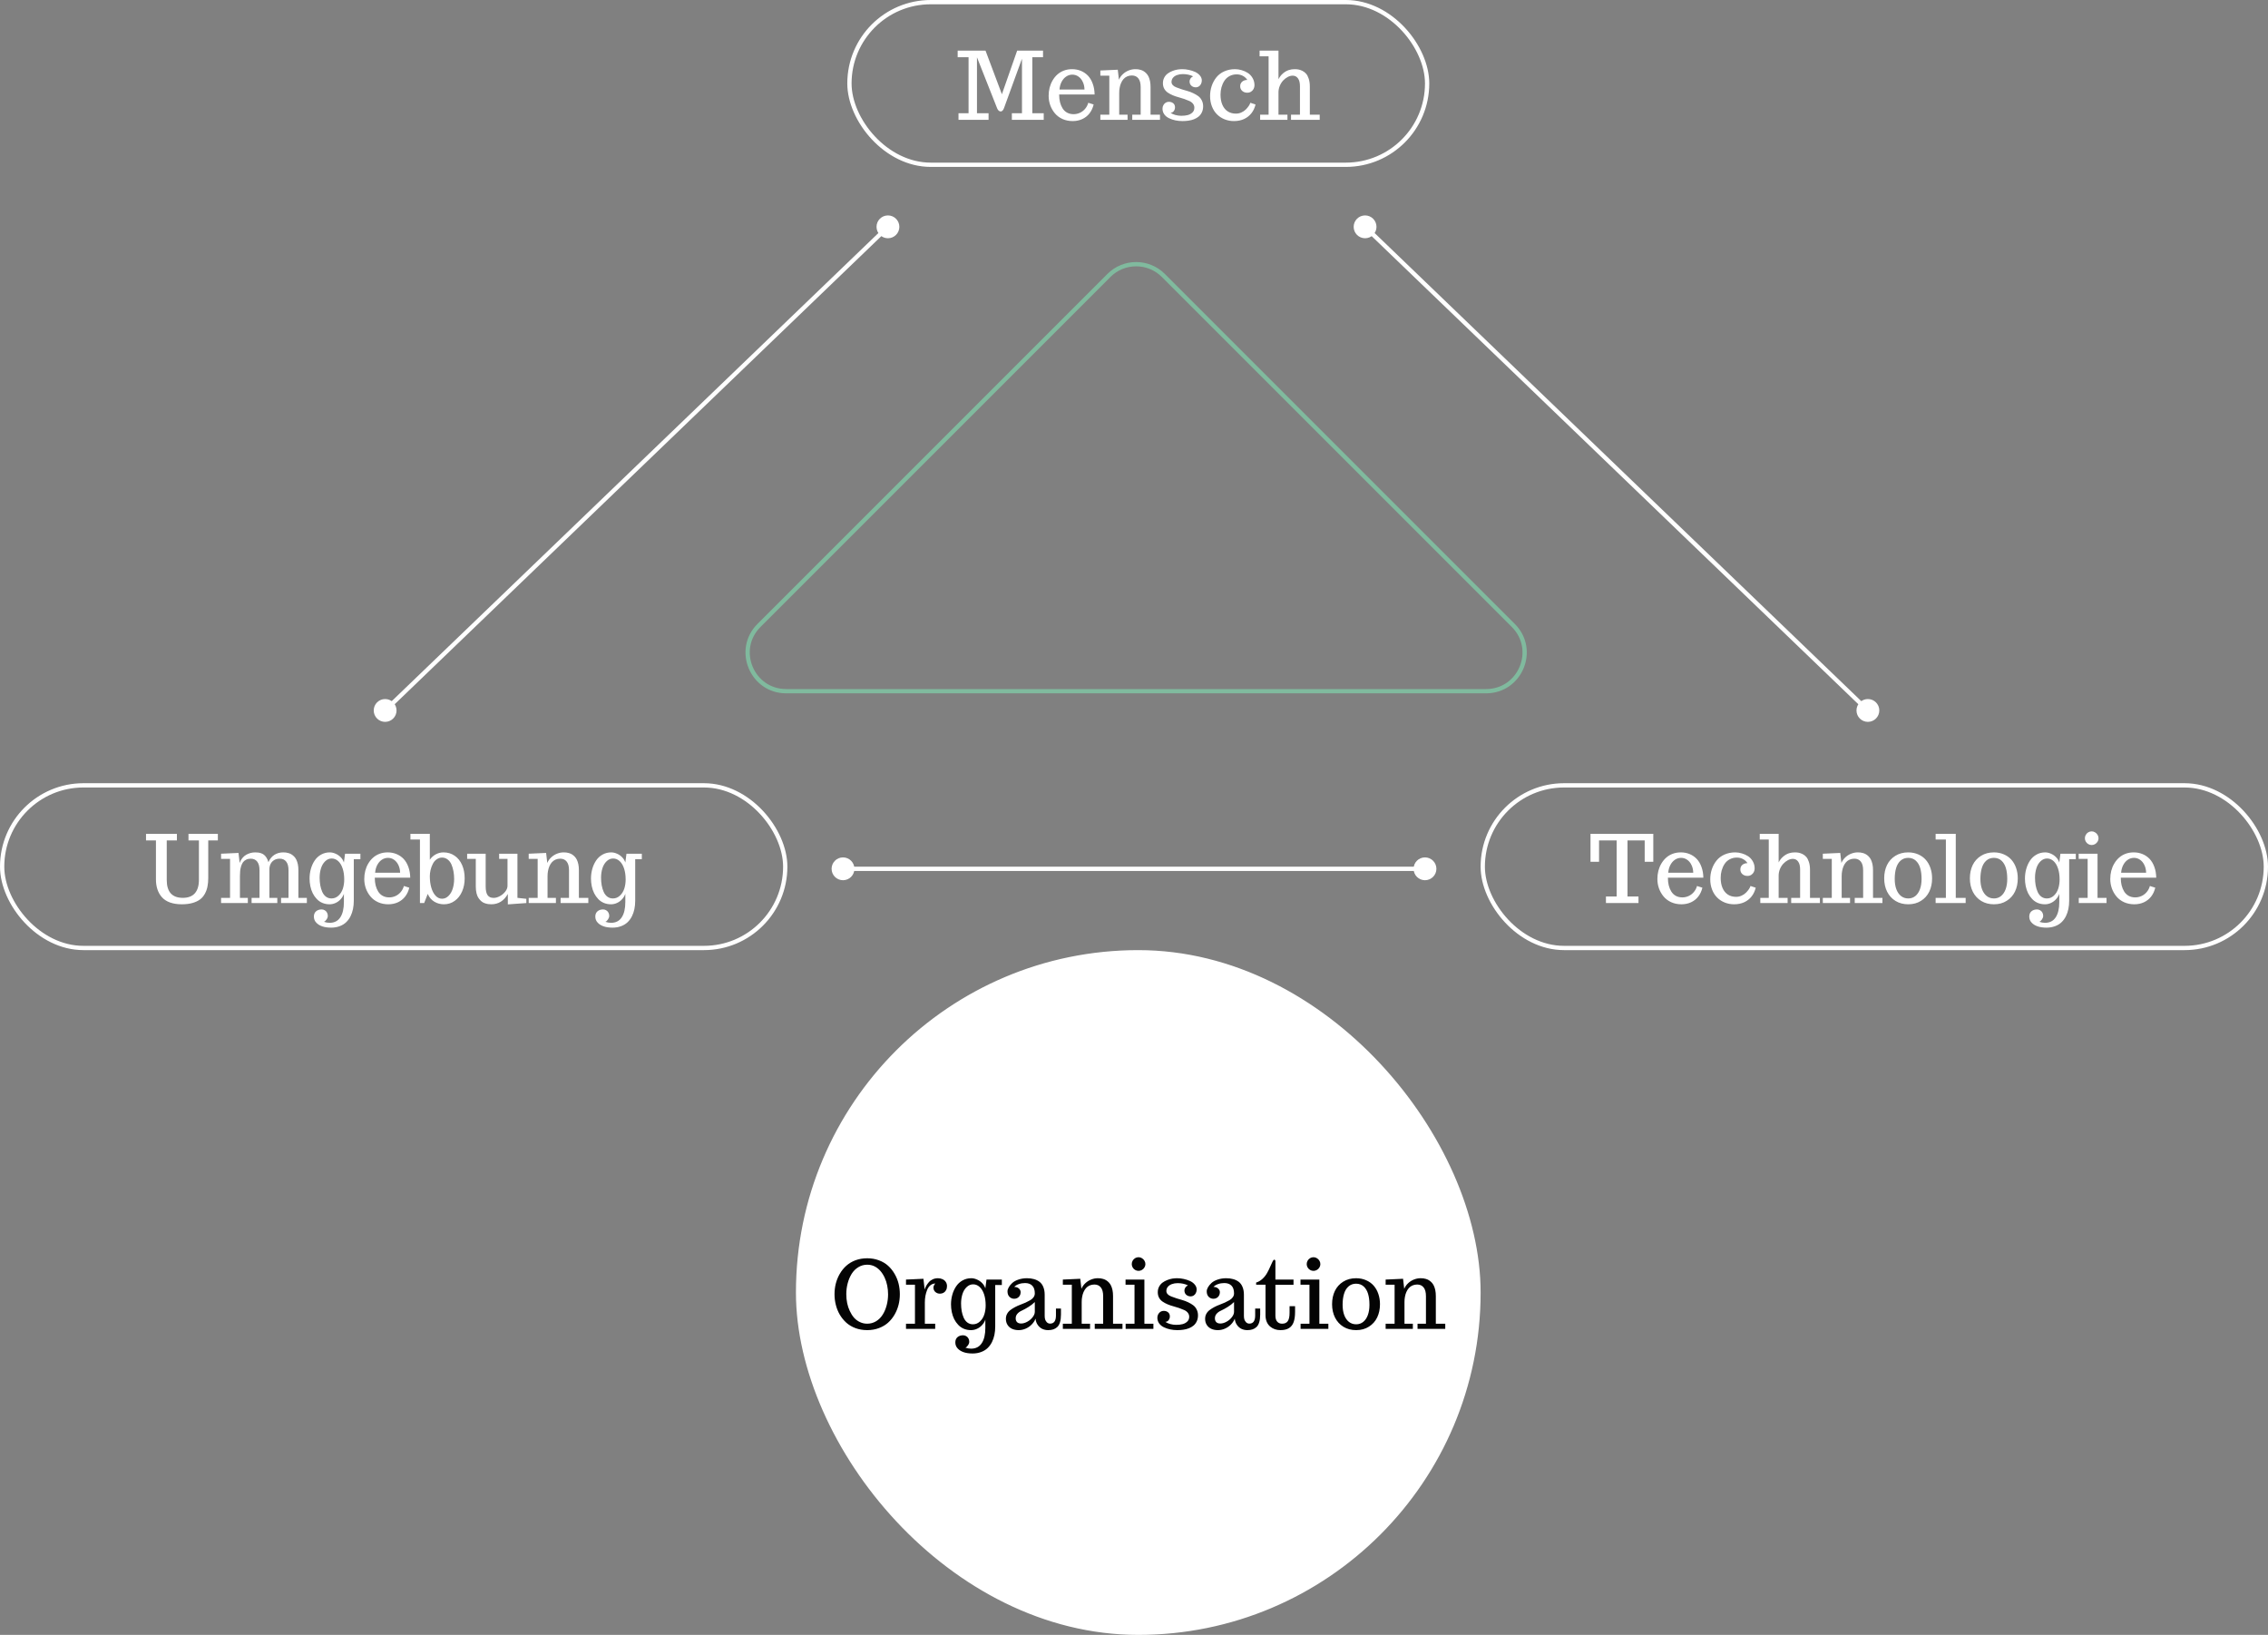 <svg width="530" height="382" viewBox="0 0 530 382" fill="none" xmlns="http://www.w3.org/2000/svg">
<rect x="0" y="0" width="530" height="382" fill="#808080" stroke="none"/>
<g clip-path="url(#clip0_1363_426)">
<rect x="198.5" y="0.5" width="135" height="38" rx="19" stroke="white"/>
<path d="M223.987 26.464H226.34V13.369H223.794V11.833H230.304L234.128 22.017L237.694 11.833H243.742V13.369H241.239V26.464H243.903V28H236.459V26.464H238.822V13.724L234.633 25.229C234.432 25.773 234.171 26.045 233.849 26.045C233.684 26.045 233.523 25.977 233.365 25.841C233.215 25.698 233.097 25.515 233.011 25.293L228.306 13.391V26.464H231.013V28H223.987V26.464ZM250.66 28.29C249.801 28.29 249.009 28.129 248.286 27.807C247.563 27.477 246.965 27.026 246.492 26.453C246.027 25.895 245.669 25.264 245.418 24.562C245.174 23.861 245.053 23.134 245.053 22.382C245.053 21.73 245.128 21.1 245.278 20.491C245.436 19.883 245.665 19.32 245.966 18.805C246.625 17.68 247.506 16.91 248.608 16.495C249.188 16.273 249.829 16.162 250.531 16.162C251.262 16.162 251.942 16.291 252.572 16.549C253.202 16.807 253.754 17.179 254.227 17.666C254.706 18.167 255.082 18.797 255.354 19.557C255.634 20.316 255.781 21.157 255.795 22.081H247.513V22.167C247.513 23.413 247.778 24.462 248.308 25.314C248.573 25.744 248.927 26.081 249.371 26.324C249.815 26.561 250.32 26.679 250.886 26.679C251.387 26.679 251.87 26.575 252.336 26.367C252.809 26.152 253.217 25.844 253.561 25.443C253.911 25.035 254.162 24.559 254.312 24.015L255.569 24.412C255.383 25.2 255.064 25.887 254.613 26.475C254.162 27.055 253.6 27.502 252.927 27.817C252.254 28.133 251.498 28.29 250.66 28.29ZM253.432 20.921C253.417 20.241 253.281 19.639 253.023 19.116C252.773 18.586 252.433 18.174 252.003 17.881C251.58 17.587 251.111 17.44 250.596 17.44C250.073 17.44 249.593 17.587 249.156 17.881C248.719 18.174 248.361 18.586 248.082 19.116C247.81 19.639 247.645 20.241 247.588 20.921H253.432ZM257.138 26.797H259.232V17.677H257.138V16.474L261.209 16.291L261.478 18.633C261.7 18.117 262.015 17.673 262.423 17.301C262.831 16.928 263.286 16.645 263.787 16.452C264.288 16.259 264.793 16.162 265.302 16.162C265.545 16.162 265.76 16.173 265.946 16.194C266.14 16.216 266.351 16.262 266.58 16.334C266.838 16.413 267.063 16.513 267.257 16.635C267.457 16.756 267.661 16.921 267.869 17.129C268.084 17.351 268.259 17.605 268.396 17.892C268.532 18.171 268.646 18.518 268.739 18.934C268.825 19.349 268.868 19.818 268.868 20.341V26.797H271.07V28H264.593V26.797H266.559V20.362C266.559 19.453 266.38 18.773 266.021 18.321C265.663 17.863 265.159 17.634 264.507 17.634C264.106 17.634 263.733 17.709 263.39 17.859C263.053 18.01 262.77 18.217 262.541 18.482C262.319 18.74 262.129 19.048 261.972 19.406C261.821 19.757 261.714 20.126 261.649 20.513C261.578 20.871 261.542 21.268 261.542 21.705V26.797H263.497V28H257.138V26.797ZM276.334 28.29C275.181 28.29 274.143 28.072 273.219 27.635C272.739 27.413 272.359 27.108 272.08 26.722C271.801 26.328 271.661 25.884 271.661 25.39C271.661 25.089 271.729 24.817 271.865 24.573C272.001 24.323 272.18 24.129 272.402 23.993C272.632 23.857 272.875 23.789 273.133 23.789C273.555 23.789 273.903 23.904 274.175 24.133C274.447 24.362 274.583 24.681 274.583 25.089C274.583 25.325 274.533 25.54 274.433 25.733C274.34 25.927 274.211 26.081 274.046 26.195C273.881 26.303 273.709 26.356 273.53 26.356C273.81 26.557 274.182 26.725 274.647 26.861C275.12 26.99 275.589 27.055 276.055 27.055C276.649 27.055 277.154 26.997 277.569 26.883C277.992 26.768 278.35 26.571 278.644 26.292C278.951 26.006 279.105 25.63 279.105 25.164C279.105 24.828 279.002 24.523 278.794 24.251C278.586 23.979 278.307 23.764 277.956 23.606C277.175 23.256 276.334 22.962 275.432 22.726C274.966 22.604 274.511 22.45 274.067 22.264C273.631 22.078 273.244 21.87 272.907 21.641C272.549 21.404 272.266 21.096 272.059 20.717C271.858 20.337 271.758 19.911 271.758 19.439C271.758 18.966 271.858 18.536 272.059 18.149C272.266 17.756 272.538 17.433 272.875 17.183C273.19 16.953 273.552 16.756 273.96 16.592C274.375 16.427 274.78 16.312 275.174 16.248C275.575 16.191 275.94 16.162 276.27 16.162C276.785 16.162 277.304 16.219 277.827 16.334C278.357 16.449 278.851 16.61 279.31 16.817C279.775 17.039 280.147 17.326 280.427 17.677C280.706 18.02 280.846 18.393 280.846 18.794C280.846 19.102 280.781 19.381 280.652 19.632C280.531 19.875 280.362 20.065 280.147 20.201C279.933 20.337 279.703 20.405 279.46 20.405C279.037 20.405 278.687 20.28 278.407 20.029C278.128 19.779 277.988 19.442 277.988 19.02C277.988 18.833 278.035 18.654 278.128 18.482C278.221 18.303 278.321 18.171 278.429 18.085L278.805 17.827C278.096 17.483 277.294 17.311 276.398 17.311C275.904 17.311 275.457 17.387 275.056 17.537C274.655 17.68 274.34 17.892 274.11 18.171C273.881 18.45 273.767 18.78 273.767 19.159C273.767 19.431 273.87 19.678 274.078 19.9C274.286 20.122 274.569 20.298 274.927 20.427C275.757 20.749 276.603 21.025 277.462 21.254C277.92 21.383 278.371 21.551 278.815 21.759C279.259 21.966 279.657 22.199 280.008 22.457C280.366 22.715 280.645 23.051 280.846 23.467C281.053 23.875 281.157 24.33 281.157 24.831C281.157 25.34 281.064 25.798 280.878 26.206C280.692 26.614 280.441 26.951 280.126 27.216C279.832 27.466 279.474 27.678 279.052 27.85C278.629 28.014 278.189 28.129 277.73 28.193C277.294 28.258 276.828 28.29 276.334 28.29ZM288.344 28.29C287.585 28.29 286.861 28.154 286.174 27.882C285.493 27.61 284.903 27.223 284.401 26.722C283.893 26.22 283.495 25.601 283.209 24.863C282.923 24.119 282.779 23.316 282.779 22.457C282.779 21.626 282.905 20.838 283.155 20.094C283.406 19.349 283.768 18.679 284.24 18.085C284.72 17.483 285.336 17.014 286.088 16.678C286.847 16.334 287.685 16.162 288.602 16.162C289.124 16.162 289.647 16.241 290.17 16.398C290.7 16.549 291.187 16.771 291.631 17.064C292.096 17.372 292.465 17.777 292.737 18.278C293.017 18.773 293.156 19.32 293.156 19.922C293.156 20.215 293.088 20.498 292.952 20.77C292.816 21.035 292.619 21.25 292.361 21.415C292.104 21.58 291.806 21.662 291.47 21.662C290.997 21.662 290.603 21.523 290.288 21.243C289.973 20.964 289.815 20.599 289.815 20.148C289.815 19.696 289.973 19.338 290.288 19.073C290.61 18.808 291.004 18.676 291.47 18.676C291.226 18.282 290.886 17.967 290.449 17.73C290.012 17.494 289.522 17.376 288.978 17.376C288.369 17.376 287.814 17.512 287.312 17.784C286.818 18.049 286.421 18.414 286.12 18.88C285.826 19.331 285.601 19.836 285.443 20.395C285.293 20.946 285.218 21.515 285.218 22.102C285.218 23.019 285.361 23.811 285.647 24.477C285.934 25.143 286.346 25.655 286.883 26.013C287.427 26.371 288.075 26.55 288.827 26.55C289.25 26.55 289.661 26.464 290.062 26.292C290.471 26.113 290.822 25.88 291.115 25.594C291.387 25.322 291.617 25.049 291.803 24.777C291.989 24.498 292.118 24.244 292.189 24.015L293.403 24.412C293.217 25.2 292.895 25.884 292.437 26.464C291.978 27.044 291.402 27.495 290.707 27.817C290.012 28.133 289.225 28.29 288.344 28.29ZM294.478 26.797H296.454V13.154H294.349V11.833H298.764V18.515C299.029 17.977 299.38 17.523 299.816 17.15C300.253 16.778 300.708 16.517 301.181 16.366C301.61 16.23 302.062 16.162 302.534 16.162C302.878 16.162 303.179 16.187 303.437 16.237C303.701 16.287 303.995 16.388 304.317 16.538C304.683 16.717 304.983 16.946 305.22 17.226C305.463 17.505 305.667 17.895 305.832 18.396C306.004 18.919 306.09 19.532 306.09 20.233V26.797H308.399V28H301.696V26.797H303.78V20.148C303.78 19.338 303.626 18.726 303.318 18.311C303.018 17.888 302.602 17.677 302.072 17.677C301.714 17.677 301.338 17.777 300.944 17.977C300.558 18.178 300.2 18.45 299.87 18.794C299.534 19.152 299.265 19.578 299.064 20.072C298.864 20.559 298.764 21.061 298.764 21.576V26.797H300.858V28H294.478V26.797Z" fill="white"/>
<rect x="186.5" y="222.5" width="159" height="159" rx="79.5" fill="white"/>
<rect x="186.5" y="222.5" width="159" height="159" rx="79.5" stroke="white"/>
<path d="M202.653 310.79C201.679 310.79 200.77 310.636 199.925 310.328C199.08 310.013 198.353 309.58 197.744 309.028C197.157 308.491 196.652 307.865 196.229 307.148C195.814 306.425 195.51 305.662 195.316 304.86C195.116 304.065 195.016 303.245 195.016 302.4C195.016 300.653 195.42 299.074 196.229 297.663C196.659 296.918 197.171 296.281 197.766 295.751C198.367 295.214 199.076 294.788 199.893 294.473C200.752 294.158 201.672 294 202.653 294C203.627 294 204.537 294.158 205.382 294.473C206.234 294.788 206.961 295.221 207.562 295.772C208.15 296.31 208.651 296.94 209.066 297.663C209.482 298.379 209.79 299.138 209.99 299.94C210.184 300.743 210.28 301.562 210.28 302.4C210.28 304.148 209.876 305.727 209.066 307.138C208.637 307.882 208.125 308.52 207.53 309.05C206.936 309.58 206.23 309.999 205.414 310.307C204.569 310.629 203.649 310.79 202.653 310.79ZM202.653 309.286C203.405 309.286 204.096 309.096 204.727 308.717C205.364 308.33 205.887 307.804 206.295 307.138C206.696 306.493 207 305.766 207.208 304.957C207.423 304.141 207.53 303.296 207.53 302.422C207.53 301.72 207.462 301.036 207.326 300.37C207.197 299.704 206.997 299.085 206.725 298.512C206.13 297.251 205.346 296.378 204.372 295.891C203.849 295.633 203.276 295.504 202.653 295.504C201.901 295.504 201.21 295.697 200.58 296.084C199.95 296.464 199.427 296.986 199.012 297.652C198.611 298.304 198.303 299.038 198.088 299.854C197.873 300.664 197.766 301.505 197.766 302.379C197.766 303.861 198.038 305.172 198.582 306.311C198.868 306.926 199.201 307.453 199.581 307.89C199.968 308.319 200.419 308.656 200.935 308.899C201.465 309.157 202.037 309.286 202.653 309.286ZM211.72 309.297H213.814V300.177H211.72V298.974L215.791 298.791L216.081 301.305C216.26 300.696 216.586 300.123 217.059 299.586C217.309 299.299 217.617 299.074 217.982 298.909C218.355 298.744 218.752 298.662 219.175 298.662C219.569 298.662 219.927 298.737 220.249 298.888C220.571 299.031 220.826 299.242 221.012 299.521C221.205 299.801 221.302 300.13 221.302 300.51C221.302 300.868 221.227 301.183 221.076 301.455C220.933 301.72 220.736 301.924 220.485 302.067C220.235 302.203 219.959 302.271 219.658 302.271C219.236 302.271 218.874 302.139 218.573 301.874C218.28 301.609 218.133 301.265 218.133 300.843C218.133 300.707 218.165 300.56 218.229 300.402C218.301 300.245 218.376 300.116 218.455 300.016L218.573 299.897C218.151 299.897 217.775 300.03 217.445 300.295C217.116 300.553 216.858 300.911 216.672 301.369C216.307 302.257 216.124 303.242 216.124 304.323V309.297H218.541V310.5H211.72V309.297ZM227.274 316.247C225.728 316.247 224.585 315.875 223.848 315.13C223.447 314.729 223.246 314.242 223.246 313.669C223.246 313.139 223.414 312.727 223.751 312.434C224.095 312.14 224.528 311.993 225.051 311.993C225.316 311.993 225.559 312.058 225.781 312.187C226.003 312.315 226.179 312.494 226.308 312.724C226.437 312.953 226.501 313.211 226.501 313.497C226.501 313.769 226.404 314.045 226.211 314.324C226.025 314.611 225.821 314.797 225.599 314.883C226.05 315.04 226.49 315.119 226.92 315.119C228.023 315.119 228.854 314.697 229.412 313.852C229.978 313.007 230.261 311.807 230.261 310.253V308.341C230.103 308.799 229.856 309.215 229.52 309.587C229.19 309.959 228.796 310.253 228.338 310.468C227.887 310.683 227.407 310.79 226.898 310.79C226.304 310.79 225.749 310.683 225.233 310.468C224.718 310.246 224.277 309.938 223.912 309.544C223.547 309.164 223.235 308.72 222.978 308.212C222.727 307.703 222.541 307.156 222.419 306.568C222.297 305.974 222.236 305.38 222.236 304.785C222.236 304.005 222.337 303.256 222.537 302.54C222.738 301.817 223.031 301.165 223.418 300.585C223.812 299.991 224.317 299.521 224.933 299.178C225.549 298.834 226.225 298.662 226.963 298.662C227.4 298.662 227.844 298.762 228.295 298.963C228.753 299.156 229.158 299.432 229.509 299.79C229.86 300.148 230.11 300.563 230.261 301.036L230.529 298.974H234.117V300.252H232.57V309.952C232.57 311.349 232.32 312.552 231.818 313.562C231.539 314.12 231.195 314.593 230.787 314.979C230.386 315.366 229.892 315.671 229.305 315.893C228.689 316.129 228.012 316.247 227.274 316.247ZM227.36 309.426C227.976 309.426 228.517 309.211 228.982 308.781C229.455 308.352 229.802 307.797 230.024 307.116C230.232 306.45 230.336 305.745 230.336 305C230.336 304.033 230.214 303.181 229.971 302.443C229.727 301.699 229.383 301.122 228.939 300.714C228.495 300.299 227.983 300.091 227.403 300.091C226.838 300.091 226.333 300.306 225.889 300.735C225.445 301.158 225.115 301.713 224.9 302.4C224.693 303.081 224.589 303.808 224.589 304.581C224.589 305.856 224.789 306.951 225.19 307.868C225.405 308.355 225.699 308.738 226.071 309.018C226.444 309.29 226.873 309.426 227.36 309.426ZM238.049 310.79C237.462 310.79 236.942 310.686 236.491 310.479C236.04 310.264 235.689 309.956 235.438 309.555C235.188 309.154 235.062 308.685 235.062 308.147C235.062 307.725 235.156 307.338 235.342 306.987C235.535 306.629 235.797 306.328 236.126 306.085C236.441 305.849 236.799 305.623 237.2 305.408C237.608 305.193 238.024 305.007 238.446 304.85C239.306 304.542 240.079 304.187 240.767 303.786C241.096 303.593 241.354 303.36 241.54 303.088C241.726 302.816 241.819 302.522 241.819 302.207C241.819 301.405 241.622 300.803 241.229 300.402C240.835 299.994 240.269 299.79 239.531 299.79C239.016 299.79 238.529 299.872 238.07 300.037C237.619 300.195 237.268 300.413 237.018 300.692C237.462 300.692 237.82 300.814 238.092 301.058C238.371 301.294 238.511 301.588 238.511 301.938C238.511 302.232 238.443 302.497 238.307 302.733C238.178 302.963 237.999 303.142 237.77 303.271C237.54 303.399 237.29 303.464 237.018 303.464C236.574 303.464 236.198 303.31 235.89 303.002C235.589 302.694 235.438 302.268 235.438 301.724C235.438 301.43 235.535 301.115 235.729 300.778C235.922 300.435 236.194 300.102 236.545 299.779C236.91 299.443 237.397 299.174 238.006 298.974C238.622 298.766 239.284 298.662 239.993 298.662C240.588 298.662 241.125 298.73 241.604 298.866C242.084 298.995 242.518 299.203 242.904 299.489C243.298 299.783 243.599 300.188 243.807 300.703C244.021 301.219 244.129 301.824 244.129 302.519V307.46C244.129 307.768 244.165 308.047 244.236 308.298C244.315 308.541 244.448 308.76 244.634 308.953C244.841 309.161 245.096 309.265 245.396 309.265C246.306 309.265 246.761 308.627 246.761 307.353V305.752H247.932V307.138C247.932 307.847 247.856 308.452 247.706 308.953C247.556 309.447 247.337 309.823 247.051 310.081C246.771 310.332 246.464 310.511 246.127 310.618C245.79 310.733 245.393 310.79 244.935 310.79C244.44 310.79 243.986 310.693 243.57 310.5C243.162 310.307 242.815 310.009 242.528 309.608C242.22 309.186 242.041 308.685 241.991 308.104C241.791 308.62 241.486 309.082 241.078 309.49C240.677 309.898 240.212 310.217 239.682 310.446C239.152 310.675 238.607 310.79 238.049 310.79ZM238.607 309.243C239.073 309.243 239.56 309.104 240.068 308.824C240.577 308.545 240.996 308.187 241.325 307.75C241.655 307.327 241.819 306.916 241.819 306.515V304.227C241.411 304.635 240.917 305.018 240.337 305.376C239.764 305.734 239.241 306.021 238.769 306.235C238.346 306.422 238.002 306.669 237.737 306.977C237.479 307.277 237.351 307.632 237.351 308.04C237.351 308.405 237.458 308.699 237.673 308.921C237.895 309.136 238.206 309.243 238.607 309.243ZM248.372 309.297H250.467V300.177H248.372V298.974L252.443 298.791L252.712 301.133C252.934 300.617 253.249 300.173 253.657 299.801C254.065 299.428 254.52 299.146 255.021 298.952C255.523 298.759 256.028 298.662 256.536 298.662C256.78 298.662 256.994 298.673 257.181 298.694C257.374 298.716 257.585 298.762 257.814 298.834C258.072 298.913 258.298 299.013 258.491 299.135C258.692 299.257 258.896 299.421 259.104 299.629C259.318 299.851 259.494 300.105 259.63 300.392C259.766 300.671 259.881 301.018 259.974 301.434C260.06 301.849 260.103 302.318 260.103 302.841V309.297H262.305V310.5H255.827V309.297H257.793V302.862C257.793 301.953 257.614 301.272 257.256 300.821C256.898 300.363 256.393 300.134 255.741 300.134C255.34 300.134 254.968 300.209 254.624 300.359C254.287 300.51 254.005 300.717 253.775 300.982C253.553 301.24 253.364 301.548 253.206 301.906C253.056 302.257 252.948 302.626 252.884 303.013C252.812 303.371 252.776 303.768 252.776 304.205V309.297H254.731V310.5H248.372V309.297ZM266.064 296.943C265.778 296.943 265.513 296.872 265.27 296.729C265.026 296.585 264.833 296.392 264.689 296.148C264.546 295.905 264.475 295.644 264.475 295.364C264.475 295.071 264.546 294.802 264.689 294.559C264.833 294.308 265.026 294.111 265.27 293.968C265.513 293.825 265.778 293.753 266.064 293.753C266.344 293.753 266.605 293.828 266.849 293.979C267.099 294.122 267.296 294.319 267.439 294.569C267.59 294.813 267.665 295.078 267.665 295.364C267.665 295.644 267.59 295.905 267.439 296.148C267.296 296.392 267.099 296.585 266.849 296.729C266.605 296.872 266.344 296.943 266.064 296.943ZM263.046 310.5V309.297H265.119V300.177H263.024V298.974H267.429V309.297H269.534V310.5H263.046ZM275.131 310.79C273.978 310.79 272.939 310.572 272.016 310.135C271.536 309.913 271.156 309.608 270.877 309.222C270.598 308.828 270.458 308.384 270.458 307.89C270.458 307.589 270.526 307.317 270.662 307.073C270.798 306.823 270.977 306.629 271.199 306.493C271.428 306.357 271.672 306.289 271.93 306.289C272.352 306.289 272.7 306.404 272.972 306.633C273.244 306.862 273.38 307.181 273.38 307.589C273.38 307.825 273.33 308.04 273.229 308.233C273.136 308.427 273.007 308.581 272.843 308.695C272.678 308.803 272.506 308.856 272.327 308.856C272.606 309.057 272.979 309.225 273.444 309.361C273.917 309.49 274.386 309.555 274.852 309.555C275.446 309.555 275.951 309.497 276.366 309.383C276.789 309.268 277.147 309.071 277.44 308.792C277.748 308.506 277.902 308.13 277.902 307.664C277.902 307.327 277.799 307.023 277.591 306.751C277.383 306.479 277.104 306.264 276.753 306.106C275.972 305.756 275.131 305.462 274.229 305.226C273.763 305.104 273.308 304.95 272.864 304.764C272.427 304.577 272.041 304.37 271.704 304.141C271.346 303.904 271.063 303.596 270.855 303.217C270.655 302.837 270.555 302.411 270.555 301.938C270.555 301.466 270.655 301.036 270.855 300.649C271.063 300.256 271.335 299.933 271.672 299.683C271.987 299.453 272.349 299.257 272.757 299.092C273.172 298.927 273.577 298.812 273.971 298.748C274.372 298.691 274.737 298.662 275.066 298.662C275.582 298.662 276.101 298.719 276.624 298.834C277.154 298.949 277.648 299.11 278.106 299.317C278.572 299.539 278.944 299.826 279.224 300.177C279.503 300.521 279.643 300.893 279.643 301.294C279.643 301.602 279.578 301.881 279.449 302.132C279.327 302.375 279.159 302.565 278.944 302.701C278.729 302.837 278.5 302.905 278.257 302.905C277.834 302.905 277.483 302.78 277.204 302.529C276.925 302.279 276.785 301.942 276.785 301.52C276.785 301.333 276.832 301.154 276.925 300.982C277.018 300.803 277.118 300.671 277.226 300.585L277.602 300.327C276.893 299.983 276.09 299.812 275.195 299.812C274.701 299.812 274.254 299.887 273.853 300.037C273.451 300.18 273.136 300.392 272.907 300.671C272.678 300.95 272.563 301.28 272.563 301.659C272.563 301.931 272.667 302.178 272.875 302.4C273.083 302.622 273.366 302.798 273.724 302.927C274.554 303.249 275.399 303.525 276.259 303.754C276.717 303.883 277.168 304.051 277.612 304.259C278.056 304.466 278.454 304.699 278.805 304.957C279.163 305.215 279.442 305.551 279.643 305.967C279.85 306.375 279.954 306.83 279.954 307.331C279.954 307.84 279.861 308.298 279.675 308.706C279.489 309.114 279.238 309.451 278.923 309.716C278.629 309.966 278.271 310.178 277.849 310.35C277.426 310.514 276.986 310.629 276.527 310.693C276.09 310.758 275.625 310.79 275.131 310.79ZM284.605 310.79C284.018 310.79 283.499 310.686 283.048 310.479C282.597 310.264 282.246 309.956 281.995 309.555C281.744 309.154 281.619 308.685 281.619 308.147C281.619 307.725 281.712 307.338 281.898 306.987C282.092 306.629 282.353 306.328 282.683 306.085C282.998 305.849 283.356 305.623 283.757 305.408C284.165 305.193 284.58 305.007 285.003 304.85C285.862 304.542 286.636 304.187 287.323 303.786C287.653 303.593 287.91 303.36 288.097 303.088C288.283 302.816 288.376 302.522 288.376 302.207C288.376 301.405 288.179 300.803 287.785 300.402C287.391 299.994 286.826 299.79 286.088 299.79C285.572 299.79 285.085 299.872 284.627 300.037C284.176 300.195 283.825 300.413 283.574 300.692C284.018 300.692 284.376 300.814 284.648 301.058C284.928 301.294 285.067 301.588 285.067 301.938C285.067 302.232 284.999 302.497 284.863 302.733C284.734 302.963 284.555 303.142 284.326 303.271C284.097 303.399 283.846 303.464 283.574 303.464C283.13 303.464 282.754 303.31 282.446 303.002C282.146 302.694 281.995 302.268 281.995 301.724C281.995 301.43 282.092 301.115 282.285 300.778C282.479 300.435 282.751 300.102 283.102 299.779C283.467 299.443 283.954 299.174 284.562 298.974C285.178 298.766 285.841 298.662 286.55 298.662C287.144 298.662 287.681 298.73 288.161 298.866C288.641 298.995 289.074 299.203 289.461 299.489C289.855 299.783 290.156 300.188 290.363 300.703C290.578 301.219 290.686 301.824 290.686 302.519V307.46C290.686 307.768 290.721 308.047 290.793 308.298C290.872 308.541 291.004 308.76 291.19 308.953C291.398 309.161 291.652 309.265 291.953 309.265C292.863 309.265 293.317 308.627 293.317 307.353V305.752H294.488V307.138C294.488 307.847 294.413 308.452 294.263 308.953C294.112 309.447 293.894 309.823 293.607 310.081C293.328 310.332 293.02 310.511 292.684 310.618C292.347 310.733 291.95 310.79 291.491 310.79C290.997 310.79 290.542 310.693 290.127 310.5C289.719 310.307 289.371 310.009 289.085 309.608C288.777 309.186 288.598 308.685 288.548 308.104C288.347 308.62 288.043 309.082 287.635 309.49C287.234 309.898 286.768 310.217 286.238 310.446C285.708 310.675 285.164 310.79 284.605 310.79ZM285.164 309.243C285.63 309.243 286.117 309.104 286.625 308.824C287.133 308.545 287.552 308.187 287.882 307.75C288.211 307.327 288.376 306.916 288.376 306.515V304.227C287.968 304.635 287.474 305.018 286.894 305.376C286.321 305.734 285.798 306.021 285.325 306.235C284.903 306.422 284.559 306.669 284.294 306.977C284.036 307.277 283.907 307.632 283.907 308.04C283.907 308.405 284.015 308.699 284.229 308.921C284.451 309.136 284.763 309.243 285.164 309.243ZM299.215 310.79C298.291 310.79 297.5 310.518 296.841 309.974C296.497 309.694 296.225 309.326 296.024 308.867C295.831 308.409 295.734 307.897 295.734 307.331V300.177H293.543V299.672C294.073 299.514 294.563 299.228 295.015 298.812C295.466 298.397 295.835 297.928 296.121 297.405C296.386 296.933 296.622 296.453 296.83 295.966C297.095 295.357 297.274 294.967 297.367 294.795C297.518 294.487 297.65 294.333 297.765 294.333C297.851 294.333 297.919 294.365 297.969 294.43C298.019 294.494 298.044 294.587 298.044 294.709V298.974H302.276V300.198H298.044V307.396C298.044 308.011 298.184 308.48 298.463 308.803C298.742 309.125 299.125 309.286 299.612 309.286C300.207 309.286 300.644 309.093 300.923 308.706C301.209 308.312 301.353 307.657 301.353 306.74V305.193H302.642V306.515C302.642 307.489 302.531 308.287 302.309 308.91C302.087 309.533 301.725 310.002 301.224 310.317C300.722 310.632 300.053 310.79 299.215 310.79ZM306.949 296.943C306.663 296.943 306.398 296.872 306.154 296.729C305.911 296.585 305.717 296.392 305.574 296.148C305.431 295.905 305.359 295.644 305.359 295.364C305.359 295.071 305.431 294.802 305.574 294.559C305.717 294.308 305.911 294.111 306.154 293.968C306.398 293.825 306.663 293.753 306.949 293.753C307.229 293.753 307.49 293.828 307.733 293.979C307.984 294.122 308.181 294.319 308.324 294.569C308.475 294.813 308.55 295.078 308.55 295.364C308.55 295.644 308.475 295.905 308.324 296.148C308.181 296.392 307.984 296.585 307.733 296.729C307.49 296.872 307.229 296.943 306.949 296.943ZM303.931 310.5V309.297H306.004V300.177H303.909V298.974H308.313V309.297H310.419V310.5H303.931ZM316.918 310.79C315.794 310.79 314.805 310.532 313.953 310.017C313.101 309.494 312.442 308.774 311.977 307.857C311.518 306.941 311.289 305.899 311.289 304.731C311.289 303.571 311.507 302.536 311.944 301.627C312.388 300.717 313.036 299.998 313.889 299.468C314.748 298.931 315.751 298.662 316.896 298.662C317.742 298.662 318.519 298.816 319.228 299.124C319.944 299.432 320.542 299.862 321.021 300.413C321.494 300.957 321.856 301.602 322.106 302.347C322.357 303.084 322.482 303.879 322.482 304.731C322.482 305.884 322.264 306.916 321.827 307.825C321.39 308.728 320.749 309.444 319.904 309.974C319.059 310.518 318.064 310.79 316.918 310.79ZM316.918 309.426C317.548 309.426 318.096 309.24 318.562 308.867C319.034 308.488 319.396 307.954 319.646 307.267C319.897 306.579 320.022 305.781 320.022 304.871C320.022 303.876 319.915 303.023 319.7 302.314C319.485 301.598 319.145 301.025 318.68 300.596C318.2 300.159 317.605 299.94 316.896 299.94C316.202 299.94 315.611 300.155 315.124 300.585C314.637 301.015 314.286 301.602 314.071 302.347C313.856 303.063 313.749 303.904 313.749 304.871C313.749 305.781 313.874 306.579 314.125 307.267C314.383 307.954 314.752 308.488 315.231 308.867C315.711 309.24 316.273 309.426 316.918 309.426ZM323.804 309.297H325.898V300.177H323.804V298.974L327.875 298.791L328.144 301.133C328.366 300.617 328.681 300.173 329.089 299.801C329.497 299.428 329.952 299.146 330.453 298.952C330.954 298.759 331.459 298.662 331.968 298.662C332.211 298.662 332.426 298.673 332.612 298.694C332.806 298.716 333.017 298.762 333.246 298.834C333.504 298.913 333.729 299.013 333.923 299.135C334.123 299.257 334.327 299.421 334.535 299.629C334.75 299.851 334.925 300.105 335.062 300.392C335.198 300.671 335.312 301.018 335.405 301.434C335.491 301.849 335.534 302.318 335.534 302.841V309.297H337.736V310.5H331.259V309.297H333.225V302.862C333.225 301.953 333.046 301.272 332.688 300.821C332.329 300.363 331.825 300.134 331.173 300.134C330.772 300.134 330.399 300.209 330.056 300.359C329.719 300.51 329.436 300.717 329.207 300.982C328.985 301.24 328.795 301.548 328.638 301.906C328.487 302.257 328.38 302.626 328.315 303.013C328.244 303.371 328.208 303.768 328.208 304.205V309.297H330.163V310.5H323.804V309.297Z" fill="#040404"/>
<rect x="346.5" y="183.5" width="183" height="38" rx="19" stroke="white"/>
<path d="M375.287 211V209.464H377.79V196.369H373.676V201.364H371.678V194.833H386.352V201.364H384.343V196.369H380.325V209.464H382.893V211H375.287ZM392.915 211.29C392.056 211.29 391.264 211.129 390.541 210.807C389.818 210.477 389.22 210.026 388.747 209.453C388.282 208.895 387.924 208.264 387.673 207.562C387.429 206.861 387.308 206.134 387.308 205.382C387.308 204.73 387.383 204.1 387.533 203.491C387.691 202.882 387.92 202.32 388.221 201.805C388.88 200.68 389.76 199.91 390.863 199.495C391.443 199.273 392.084 199.162 392.786 199.162C393.517 199.162 394.197 199.291 394.827 199.549C395.457 199.807 396.009 200.179 396.481 200.666C396.961 201.167 397.337 201.798 397.609 202.557C397.889 203.316 398.035 204.157 398.05 205.081H389.768V205.167C389.768 206.413 390.033 207.462 390.562 208.314C390.827 208.744 391.182 209.081 391.626 209.324C392.07 209.561 392.575 209.679 393.141 209.679C393.642 209.679 394.125 209.575 394.591 209.367C395.063 209.152 395.472 208.844 395.815 208.443C396.166 208.035 396.417 207.559 396.567 207.015L397.824 207.412C397.638 208.2 397.319 208.887 396.868 209.475C396.417 210.055 395.855 210.502 395.182 210.817C394.508 211.132 393.753 211.29 392.915 211.29ZM395.687 203.921C395.672 203.241 395.536 202.639 395.278 202.116C395.028 201.586 394.688 201.174 394.258 200.881C393.835 200.587 393.366 200.44 392.851 200.44C392.328 200.44 391.848 200.587 391.411 200.881C390.974 201.174 390.616 201.586 390.337 202.116C390.065 202.639 389.9 203.241 389.843 203.921H395.687ZM405.226 211.29C404.466 211.29 403.743 211.154 403.056 210.882C402.375 210.61 401.785 210.223 401.283 209.722C400.775 209.22 400.377 208.601 400.091 207.863C399.804 207.118 399.661 206.316 399.661 205.457C399.661 204.626 399.786 203.839 400.037 203.094C400.288 202.349 400.649 201.679 401.122 201.085C401.602 200.483 402.218 200.014 402.97 199.678C403.729 199.334 404.567 199.162 405.483 199.162C406.006 199.162 406.529 199.241 407.052 199.398C407.582 199.549 408.069 199.771 408.513 200.064C408.978 200.372 409.347 200.777 409.619 201.278C409.898 201.772 410.038 202.32 410.038 202.922C410.038 203.215 409.97 203.498 409.834 203.771C409.698 204.035 409.501 204.25 409.243 204.415C408.985 204.58 408.688 204.662 408.352 204.662C407.879 204.662 407.485 204.522 407.17 204.243C406.855 203.964 406.697 203.599 406.697 203.147C406.697 202.696 406.855 202.338 407.17 202.073C407.492 201.808 407.886 201.676 408.352 201.676C408.108 201.282 407.768 200.967 407.331 200.73C406.894 200.494 406.404 200.376 405.859 200.376C405.251 200.376 404.696 200.512 404.194 200.784C403.7 201.049 403.303 201.414 403.002 201.88C402.708 202.331 402.483 202.836 402.325 203.395C402.175 203.946 402.1 204.515 402.1 205.103C402.1 206.019 402.243 206.811 402.529 207.477C402.816 208.143 403.228 208.655 403.765 209.013C404.309 209.371 404.957 209.55 405.709 209.55C406.132 209.55 406.543 209.464 406.944 209.292C407.353 209.113 407.703 208.88 407.997 208.594C408.269 208.322 408.498 208.049 408.685 207.777C408.871 207.498 409 207.244 409.071 207.015L410.285 207.412C410.099 208.2 409.777 208.884 409.318 209.464C408.86 210.044 408.284 210.495 407.589 210.817C406.894 211.132 406.106 211.29 405.226 211.29ZM411.359 209.797H413.336V196.154H411.23V194.833H415.646V201.515C415.91 200.978 416.261 200.523 416.698 200.15C417.135 199.778 417.59 199.517 418.062 199.366C418.492 199.23 418.943 199.162 419.416 199.162C419.76 199.162 420.061 199.187 420.318 199.237C420.583 199.287 420.877 199.388 421.199 199.538C421.564 199.717 421.865 199.946 422.102 200.226C422.345 200.505 422.549 200.895 422.714 201.396C422.886 201.919 422.972 202.532 422.972 203.233V209.797H425.281V211H418.578V209.797H420.662V203.147C420.662 202.338 420.508 201.726 420.2 201.311C419.899 200.888 419.484 200.677 418.954 200.677C418.596 200.677 418.22 200.777 417.826 200.978C417.439 201.178 417.081 201.45 416.752 201.794C416.415 202.152 416.147 202.578 415.946 203.072C415.746 203.559 415.646 204.061 415.646 204.576V209.797H417.74V211H411.359V209.797ZM425.969 209.797H428.063V200.677H425.969V199.474L430.04 199.291L430.309 201.633C430.531 201.117 430.846 200.673 431.254 200.301C431.662 199.928 432.117 199.646 432.618 199.452C433.119 199.259 433.624 199.162 434.133 199.162C434.376 199.162 434.591 199.173 434.777 199.194C434.971 199.216 435.182 199.262 435.411 199.334C435.669 199.413 435.895 199.513 436.088 199.635C436.288 199.757 436.493 199.921 436.7 200.129C436.915 200.351 437.09 200.605 437.227 200.892C437.363 201.171 437.477 201.518 437.57 201.934C437.656 202.349 437.699 202.818 437.699 203.341V209.797H439.901V211H433.424V209.797H435.39V203.362C435.39 202.453 435.211 201.772 434.853 201.321C434.494 200.863 433.99 200.634 433.338 200.634C432.937 200.634 432.564 200.709 432.221 200.859C431.884 201.01 431.601 201.217 431.372 201.482C431.15 201.74 430.96 202.048 430.803 202.406C430.652 202.757 430.545 203.126 430.48 203.513C430.409 203.871 430.373 204.268 430.373 204.705V209.797H432.328V211H425.969V209.797ZM445.938 211.29C444.814 211.29 443.826 211.032 442.974 210.517C442.121 209.994 441.463 209.274 440.997 208.357C440.539 207.441 440.31 206.399 440.31 205.231C440.31 204.071 440.528 203.036 440.965 202.127C441.409 201.217 442.057 200.498 442.909 199.968C443.769 199.431 444.771 199.162 445.917 199.162C446.762 199.162 447.539 199.316 448.248 199.624C448.964 199.932 449.562 200.362 450.042 200.913C450.515 201.457 450.876 202.102 451.127 202.847C451.378 203.584 451.503 204.379 451.503 205.231C451.503 206.384 451.285 207.416 450.848 208.325C450.411 209.228 449.77 209.944 448.925 210.474C448.08 211.018 447.084 211.29 445.938 211.29ZM445.938 209.926C446.569 209.926 447.117 209.74 447.582 209.367C448.055 208.988 448.416 208.454 448.667 207.767C448.918 207.079 449.043 206.281 449.043 205.371C449.043 204.376 448.936 203.523 448.721 202.814C448.506 202.098 448.166 201.525 447.7 201.096C447.22 200.659 446.626 200.44 445.917 200.44C445.222 200.44 444.632 200.655 444.145 201.085C443.658 201.515 443.307 202.102 443.092 202.847C442.877 203.563 442.77 204.404 442.77 205.371C442.77 206.281 442.895 207.079 443.146 207.767C443.403 208.454 443.772 208.988 444.252 209.367C444.732 209.74 445.294 209.926 445.938 209.926ZM452.33 211V209.797H454.726V196.154H452.33V194.833H457.035V209.797H459.345V211H452.33ZM465.962 211.29C464.838 211.29 463.849 211.032 462.997 210.517C462.145 209.994 461.486 209.274 461.021 208.357C460.562 207.441 460.333 206.399 460.333 205.231C460.333 204.071 460.551 203.036 460.988 202.127C461.432 201.217 462.08 200.498 462.933 199.968C463.792 199.431 464.795 199.162 465.94 199.162C466.785 199.162 467.562 199.316 468.271 199.624C468.988 199.932 469.586 200.362 470.065 200.913C470.538 201.457 470.9 202.102 471.15 202.847C471.401 203.584 471.526 204.379 471.526 205.231C471.526 206.384 471.308 207.416 470.871 208.325C470.434 209.228 469.793 209.944 468.948 210.474C468.103 211.018 467.108 211.29 465.962 211.29ZM465.962 209.926C466.592 209.926 467.14 209.74 467.605 209.367C468.078 208.988 468.44 208.454 468.69 207.767C468.941 207.079 469.066 206.281 469.066 205.371C469.066 204.376 468.959 203.523 468.744 202.814C468.529 202.098 468.189 201.525 467.724 201.096C467.244 200.659 466.649 200.44 465.94 200.44C465.246 200.44 464.655 200.655 464.168 201.085C463.681 201.515 463.33 202.102 463.115 202.847C462.9 203.563 462.793 204.404 462.793 205.371C462.793 206.281 462.918 207.079 463.169 207.767C463.427 208.454 463.796 208.988 464.275 209.367C464.755 209.74 465.317 209.926 465.962 209.926ZM478.24 216.747C476.693 216.747 475.551 216.375 474.813 215.63C474.412 215.229 474.212 214.742 474.212 214.169C474.212 213.639 474.38 213.227 474.717 212.934C475.061 212.64 475.494 212.493 476.017 212.493C476.282 212.493 476.525 212.558 476.747 212.687C476.969 212.815 477.145 212.994 477.273 213.224C477.402 213.453 477.467 213.711 477.467 213.997C477.467 214.269 477.37 214.545 477.177 214.824C476.991 215.111 476.786 215.297 476.564 215.383C477.016 215.54 477.456 215.619 477.886 215.619C478.989 215.619 479.819 215.197 480.378 214.352C480.944 213.507 481.227 212.307 481.227 210.753V208.841C481.069 209.299 480.822 209.715 480.485 210.087C480.156 210.459 479.762 210.753 479.304 210.968C478.853 211.183 478.373 211.29 477.864 211.29C477.27 211.29 476.715 211.183 476.199 210.968C475.684 210.746 475.243 210.438 474.878 210.044C474.513 209.664 474.201 209.22 473.943 208.712C473.693 208.203 473.507 207.656 473.385 207.068C473.263 206.474 473.202 205.88 473.202 205.285C473.202 204.505 473.302 203.756 473.503 203.04C473.703 202.317 473.997 201.665 474.384 201.085C474.778 200.491 475.283 200.021 475.898 199.678C476.514 199.334 477.191 199.162 477.929 199.162C478.366 199.162 478.81 199.262 479.261 199.463C479.719 199.656 480.124 199.932 480.475 200.29C480.826 200.648 481.076 201.063 481.227 201.536L481.495 199.474H485.083V200.752H483.536V210.452C483.536 211.849 483.285 213.052 482.784 214.062C482.505 214.62 482.161 215.093 481.753 215.479C481.352 215.866 480.858 216.171 480.271 216.393C479.655 216.629 478.978 216.747 478.24 216.747ZM478.326 209.926C478.942 209.926 479.483 209.711 479.948 209.281C480.421 208.852 480.768 208.297 480.99 207.616C481.198 206.95 481.302 206.245 481.302 205.5C481.302 204.533 481.18 203.681 480.937 202.943C480.693 202.199 480.349 201.622 479.905 201.214C479.461 200.799 478.949 200.591 478.369 200.591C477.803 200.591 477.299 200.806 476.854 201.235C476.41 201.658 476.081 202.213 475.866 202.9C475.659 203.581 475.555 204.308 475.555 205.081C475.555 206.356 475.755 207.451 476.156 208.368C476.371 208.855 476.665 209.238 477.037 209.518C477.41 209.79 477.839 209.926 478.326 209.926ZM488.8 197.443C488.513 197.443 488.248 197.372 488.005 197.229C487.761 197.085 487.568 196.892 487.425 196.648C487.282 196.405 487.21 196.144 487.21 195.864C487.21 195.571 487.282 195.302 487.425 195.059C487.568 194.808 487.761 194.611 488.005 194.468C488.248 194.325 488.513 194.253 488.8 194.253C489.079 194.253 489.34 194.328 489.584 194.479C489.835 194.622 490.032 194.819 490.175 195.069C490.325 195.313 490.4 195.578 490.4 195.864C490.4 196.144 490.325 196.405 490.175 196.648C490.032 196.892 489.835 197.085 489.584 197.229C489.34 197.372 489.079 197.443 488.8 197.443ZM485.781 211V209.797H487.854V200.677H485.76V199.474H490.164V209.797H492.27V211H485.781ZM498.747 211.29C497.888 211.29 497.096 211.129 496.373 210.807C495.65 210.477 495.052 210.026 494.579 209.453C494.114 208.895 493.756 208.264 493.505 207.562C493.261 206.861 493.14 206.134 493.14 205.382C493.14 204.73 493.215 204.1 493.365 203.491C493.523 202.882 493.752 202.32 494.053 201.805C494.712 200.68 495.592 199.91 496.695 199.495C497.275 199.273 497.916 199.162 498.618 199.162C499.349 199.162 500.029 199.291 500.659 199.549C501.289 199.807 501.841 200.179 502.313 200.666C502.793 201.167 503.169 201.798 503.441 202.557C503.721 203.316 503.868 204.157 503.882 205.081H495.6V205.167C495.6 206.413 495.865 207.462 496.395 208.314C496.66 208.744 497.014 209.081 497.458 209.324C497.902 209.561 498.407 209.679 498.973 209.679C499.474 209.679 499.957 209.575 500.423 209.367C500.896 209.152 501.304 208.844 501.647 208.443C501.998 208.035 502.249 207.559 502.399 207.015L503.656 207.412C503.47 208.2 503.151 208.887 502.7 209.475C502.249 210.055 501.687 210.502 501.014 210.817C500.34 211.132 499.585 211.29 498.747 211.29ZM501.519 203.921C501.504 203.241 501.368 202.639 501.11 202.116C500.86 201.586 500.52 201.174 500.09 200.881C499.667 200.587 499.198 200.44 498.683 200.44C498.16 200.44 497.68 200.587 497.243 200.881C496.806 201.174 496.448 201.586 496.169 202.116C495.897 202.639 495.732 203.241 495.675 203.921H501.519Z" fill="white"/>
<rect x="0.5" y="183.5" width="183" height="38" rx="19" stroke="white"/>
<path d="M42.489 211.29C41.429 211.29 40.502 211.147 39.707 210.86C38.919 210.574 38.289 210.159 37.816 209.614C36.9 208.569 36.441 207.183 36.441 205.457V196.369H34.121V194.833H41.34V196.369H38.966V205.607C38.966 208.393 40.219 209.786 42.726 209.786C43.957 209.786 44.892 209.432 45.529 208.723C46.167 208.007 46.485 206.947 46.485 205.543V196.369H44.047V194.833H50.911V196.369H48.666V205.124C48.666 205.883 48.605 206.556 48.483 207.144C48.369 207.731 48.172 208.282 47.893 208.798C47.606 209.342 47.23 209.79 46.765 210.141C46.306 210.492 45.719 210.771 45.003 210.979C44.273 211.186 43.435 211.29 42.489 211.29ZM51.663 209.797H53.758V200.677H51.663V199.474L55.734 199.291L56.003 201.633C56.146 201.21 56.354 200.834 56.626 200.505C56.898 200.168 57.206 199.903 57.55 199.71C58.209 199.345 58.903 199.162 59.634 199.162C59.913 199.162 60.149 199.176 60.343 199.205C60.536 199.227 60.755 199.277 60.998 199.355C61.27 199.449 61.503 199.574 61.696 199.731C61.897 199.889 62.09 200.111 62.276 200.397C62.455 200.684 62.606 201.035 62.727 201.45C63.064 200.684 63.53 200.111 64.124 199.731C64.726 199.352 65.406 199.162 66.165 199.162C66.409 199.162 66.623 199.173 66.81 199.194C67.003 199.216 67.214 199.262 67.443 199.334C67.701 199.413 67.927 199.513 68.12 199.635C68.321 199.757 68.525 199.921 68.732 200.129C68.947 200.351 69.123 200.605 69.259 200.892C69.395 201.171 69.509 201.518 69.603 201.934C69.689 202.349 69.731 202.818 69.731 203.341V209.797H71.708V211H65.682V209.797H67.422V203.362C67.422 202.453 67.243 201.772 66.885 201.321C66.527 200.863 66.022 200.634 65.37 200.634C64.876 200.634 64.446 200.741 64.081 200.956C63.716 201.171 63.437 201.468 63.243 201.848C63.05 202.227 62.953 202.66 62.953 203.147V209.797H64.801V211H58.796V209.797H60.644V203.362C60.644 202.453 60.465 201.772 60.106 201.321C59.748 200.863 59.243 200.634 58.592 200.634C58.191 200.634 57.833 200.713 57.518 200.87C57.21 201.021 56.963 201.225 56.776 201.482C56.605 201.726 56.461 202.03 56.347 202.396C56.239 202.754 56.164 203.122 56.121 203.502C56.085 203.91 56.067 204.311 56.067 204.705V209.797H57.915V211H51.663V209.797ZM77.38 216.747C75.833 216.747 74.691 216.375 73.953 215.63C73.552 215.229 73.352 214.742 73.352 214.169C73.352 213.639 73.52 213.227 73.856 212.934C74.2 212.64 74.633 212.493 75.156 212.493C75.421 212.493 75.665 212.558 75.887 212.687C76.109 212.815 76.284 212.994 76.413 213.224C76.542 213.453 76.606 213.711 76.606 213.997C76.606 214.269 76.51 214.545 76.316 214.824C76.13 215.111 75.926 215.297 75.704 215.383C76.155 215.54 76.596 215.619 77.025 215.619C78.128 215.619 78.959 215.197 79.518 214.352C80.083 213.507 80.366 212.307 80.366 210.753V208.841C80.209 209.299 79.962 209.715 79.625 210.087C79.296 210.459 78.902 210.753 78.443 210.968C77.992 211.183 77.512 211.29 77.004 211.29C76.409 211.29 75.855 211.183 75.339 210.968C74.823 210.746 74.383 210.438 74.018 210.044C73.652 209.664 73.341 209.22 73.083 208.712C72.832 208.203 72.646 207.656 72.524 207.068C72.403 206.474 72.342 205.88 72.342 205.285C72.342 204.505 72.442 203.756 72.643 203.04C72.843 202.317 73.137 201.665 73.523 201.085C73.917 200.491 74.422 200.021 75.038 199.678C75.654 199.334 76.331 199.162 77.068 199.162C77.505 199.162 77.949 199.262 78.4 199.463C78.859 199.656 79.263 199.932 79.614 200.29C79.965 200.648 80.216 201.063 80.366 201.536L80.635 199.474H84.223V200.752H82.676V210.452C82.676 211.849 82.425 213.052 81.924 214.062C81.644 214.62 81.301 215.093 80.893 215.479C80.492 215.866 79.997 216.171 79.41 216.393C78.794 216.629 78.118 216.747 77.38 216.747ZM77.466 209.926C78.082 209.926 78.622 209.711 79.088 209.281C79.561 208.852 79.908 208.297 80.13 207.616C80.338 206.95 80.441 206.245 80.441 205.5C80.441 204.533 80.32 203.681 80.076 202.943C79.833 202.199 79.489 201.622 79.045 201.214C78.601 200.799 78.089 200.591 77.509 200.591C76.943 200.591 76.438 200.806 75.994 201.235C75.55 201.658 75.221 202.213 75.006 202.9C74.798 203.581 74.694 204.308 74.694 205.081C74.694 206.356 74.895 207.451 75.296 208.368C75.511 208.855 75.804 209.238 76.177 209.518C76.549 209.79 76.979 209.926 77.466 209.926ZM90.732 211.29C89.873 211.29 89.082 211.129 88.358 210.807C87.635 210.477 87.037 210.026 86.564 209.453C86.099 208.895 85.741 208.264 85.49 207.562C85.247 206.861 85.125 206.134 85.125 205.382C85.125 204.73 85.2 204.1 85.351 203.491C85.508 202.882 85.737 202.32 86.038 201.805C86.697 200.68 87.578 199.91 88.681 199.495C89.261 199.273 89.902 199.162 90.603 199.162C91.334 199.162 92.014 199.291 92.644 199.549C93.275 199.807 93.826 200.179 94.299 200.666C94.779 201.167 95.155 201.798 95.427 202.557C95.706 203.316 95.853 204.157 95.867 205.081H87.585V205.167C87.585 206.413 87.85 207.462 88.38 208.314C88.645 208.744 88.999 209.081 89.443 209.324C89.887 209.561 90.392 209.679 90.958 209.679C91.459 209.679 91.943 209.575 92.408 209.367C92.881 209.152 93.289 208.844 93.633 208.443C93.984 208.035 94.234 207.559 94.385 207.015L95.642 207.412C95.455 208.2 95.137 208.887 94.686 209.475C94.234 210.055 93.672 210.502 92.999 210.817C92.326 211.132 91.57 211.29 90.732 211.29ZM93.504 203.921C93.49 203.241 93.353 202.639 93.096 202.116C92.845 201.586 92.505 201.174 92.075 200.881C91.653 200.587 91.184 200.44 90.668 200.44C90.145 200.44 89.665 200.587 89.228 200.881C88.792 201.174 88.434 201.586 88.154 202.116C87.882 202.639 87.717 203.241 87.66 203.921H93.504ZM103.741 211.29C102.918 211.29 102.166 211.086 101.485 210.678C100.805 210.262 100.297 209.657 99.96 208.862L99.122 211H98.134V196.154H95.91V194.833H100.443V200.881C100.809 200.344 101.271 199.925 101.829 199.624C102.395 199.316 102.996 199.162 103.634 199.162C104.615 199.162 105.481 199.42 106.233 199.936C106.985 200.444 107.565 201.16 107.974 202.084C108.382 203.001 108.586 204.05 108.586 205.231C108.586 206.37 108.382 207.398 107.974 208.314C107.573 209.231 107.003 209.954 106.266 210.484C105.528 211.021 104.687 211.29 103.741 211.29ZM103.301 209.99C103.867 209.99 104.371 209.768 104.815 209.324C105.267 208.88 105.6 208.3 105.814 207.584C106.022 206.882 106.126 206.145 106.126 205.371C106.126 204.104 105.918 202.979 105.503 201.998C105.281 201.497 104.98 201.103 104.601 200.816C104.221 200.523 103.788 200.376 103.301 200.376C102.842 200.376 102.42 200.516 102.033 200.795C101.646 201.067 101.342 201.432 101.12 201.891C100.898 202.335 100.73 202.8 100.615 203.287C100.501 203.774 100.443 204.254 100.443 204.727C100.443 205.708 100.558 206.596 100.787 207.391C101.016 208.178 101.346 208.805 101.775 209.271C102.212 209.75 102.721 209.99 103.301 209.99ZM118.673 208.884C117.771 210.488 116.478 211.29 114.795 211.29C114.537 211.29 114.294 211.272 114.064 211.236C113.835 211.201 113.577 211.136 113.291 211.043C112.761 210.878 112.278 210.484 111.841 209.861C111.633 209.568 111.472 209.188 111.357 208.723C111.243 208.25 111.186 207.72 111.186 207.133V200.677H109.166V199.474H113.495V207.111C113.495 208.057 113.646 208.741 113.946 209.163C114.247 209.586 114.72 209.797 115.364 209.797C115.823 209.797 116.302 209.661 116.804 209.389C117.312 209.117 117.738 208.758 118.082 208.314C118.426 207.87 118.598 207.423 118.598 206.972V200.677H116.643V199.474H120.918V209.786L123.002 210.012V211L118.673 211.312V208.884ZM123.55 209.797H125.645V200.677H123.55V199.474L127.621 199.291L127.89 201.633C128.112 201.117 128.427 200.673 128.835 200.301C129.243 199.928 129.698 199.646 130.199 199.452C130.701 199.259 131.205 199.162 131.714 199.162C131.957 199.162 132.172 199.173 132.358 199.194C132.552 199.216 132.763 199.262 132.992 199.334C133.25 199.413 133.476 199.513 133.669 199.635C133.869 199.757 134.074 199.921 134.281 200.129C134.496 200.351 134.672 200.605 134.808 200.892C134.944 201.171 135.058 201.518 135.151 201.934C135.237 202.349 135.28 202.818 135.28 203.341V209.797H137.482V211H131.005V209.797H132.971V203.362C132.971 202.453 132.792 201.772 132.434 201.321C132.076 200.863 131.571 200.634 130.919 200.634C130.518 200.634 130.146 200.709 129.802 200.859C129.465 201.01 129.182 201.217 128.953 201.482C128.731 201.74 128.541 202.048 128.384 202.406C128.233 202.757 128.126 203.126 128.062 203.513C127.99 203.871 127.954 204.268 127.954 204.705V209.797H129.909V211H123.55V209.797ZM143.144 216.747C141.597 216.747 140.454 216.375 139.717 215.63C139.316 215.229 139.115 214.742 139.115 214.169C139.115 213.639 139.284 213.227 139.62 212.934C139.964 212.64 140.397 212.493 140.92 212.493C141.185 212.493 141.428 212.558 141.65 212.687C141.872 212.815 142.048 212.994 142.177 213.224C142.306 213.453 142.37 213.711 142.37 213.997C142.37 214.269 142.273 214.545 142.08 214.824C141.894 215.111 141.69 215.297 141.468 215.383C141.919 215.54 142.359 215.619 142.789 215.619C143.892 215.619 144.723 215.197 145.281 214.352C145.847 213.507 146.13 212.307 146.13 210.753V208.841C145.972 209.299 145.725 209.715 145.389 210.087C145.059 210.459 144.665 210.753 144.207 210.968C143.756 211.183 143.276 211.29 142.768 211.29C142.173 211.29 141.618 211.183 141.103 210.968C140.587 210.746 140.146 210.438 139.781 210.044C139.416 209.664 139.104 209.22 138.847 208.712C138.596 208.203 138.41 207.656 138.288 207.068C138.166 206.474 138.105 205.88 138.105 205.285C138.105 204.505 138.206 203.756 138.406 203.04C138.607 202.317 138.9 201.665 139.287 201.085C139.681 200.491 140.186 200.021 140.802 199.678C141.418 199.334 142.094 199.162 142.832 199.162C143.269 199.162 143.713 199.262 144.164 199.463C144.622 199.656 145.027 199.932 145.378 200.29C145.729 200.648 145.979 201.063 146.13 201.536L146.398 199.474H149.986V200.752H148.439V210.452C148.439 211.849 148.189 213.052 147.688 214.062C147.408 214.62 147.064 215.093 146.656 215.479C146.255 215.866 145.761 216.171 145.174 216.393C144.558 216.629 143.881 216.747 143.144 216.747ZM143.229 209.926C143.845 209.926 144.386 209.711 144.852 209.281C145.324 208.852 145.672 208.297 145.894 207.616C146.101 206.95 146.205 206.245 146.205 205.5C146.205 204.533 146.083 203.681 145.84 202.943C145.596 202.199 145.253 201.622 144.809 201.214C144.365 200.799 143.853 200.591 143.272 200.591C142.707 200.591 142.202 200.806 141.758 201.235C141.314 201.658 140.984 202.213 140.77 202.9C140.562 203.581 140.458 204.308 140.458 205.081C140.458 206.356 140.659 207.451 141.06 208.368C141.274 208.855 141.568 209.238 141.94 209.518C142.313 209.79 142.743 209.926 143.229 209.926Z" fill="white"/>
<path d="M87.333 166C87.333 167.473 88.527 168.667 90 168.667C91.473 168.667 92.667 167.473 92.667 166C92.667 164.527 91.473 163.333 90 163.333C88.527 163.333 87.333 164.527 87.333 166ZM204.833 53C204.833 54.473 206.027 55.667 207.5 55.667C208.973 55.667 210.167 54.473 210.167 53C210.167 51.527 208.973 50.333 207.5 50.333C206.027 50.333 204.833 51.527 204.833 53ZM90.347 166.36L207.847 53.36L207.153 52.64L89.653 165.64L90.347 166.36Z" fill="white"/>
<path d="M439.167 166C439.167 167.473 437.973 168.667 436.5 168.667C435.027 168.667 433.833 167.473 433.833 166C433.833 164.527 435.027 163.333 436.5 163.333C437.973 163.333 439.167 164.527 439.167 166ZM321.667 53C321.667 54.473 320.473 55.667 319 55.667C317.527 55.667 316.333 54.473 316.333 53C316.333 51.527 317.527 50.333 319 50.333C320.473 50.333 321.667 51.527 321.667 53ZM436.153 166.36L318.653 53.36L319.347 52.64L436.847 165.64L436.153 166.36Z" fill="white"/>
<path d="M335.667 203C335.667 201.527 334.473 200.333 333 200.333C331.527 200.333 330.333 201.527 330.333 203C330.333 204.473 331.527 205.667 333 205.667C334.473 205.667 335.667 204.473 335.667 203ZM199.667 203C199.667 201.527 198.473 200.333 197 200.333C195.527 200.333 194.333 201.527 194.333 203C194.333 204.473 195.527 205.667 197 205.667C198.473 205.667 199.667 204.473 199.667 203ZM333 202.5L197 202.5V203.5L333 203.5V202.5Z" fill="white"/>
<path d="M177.364 146.136L259.136 64.364C262.651 60.849 268.349 60.849 271.864 64.364L353.636 146.136C359.306 151.806 355.29 161.5 347.272 161.5H183.728C175.71 161.5 171.694 151.806 177.364 146.136Z" stroke="#80BA9E"/>
</g>
<defs>
<clipPath id="clip0_1363_426">
<rect width="530" height="382" fill="white"/>
</clipPath>
</defs>
</svg>
